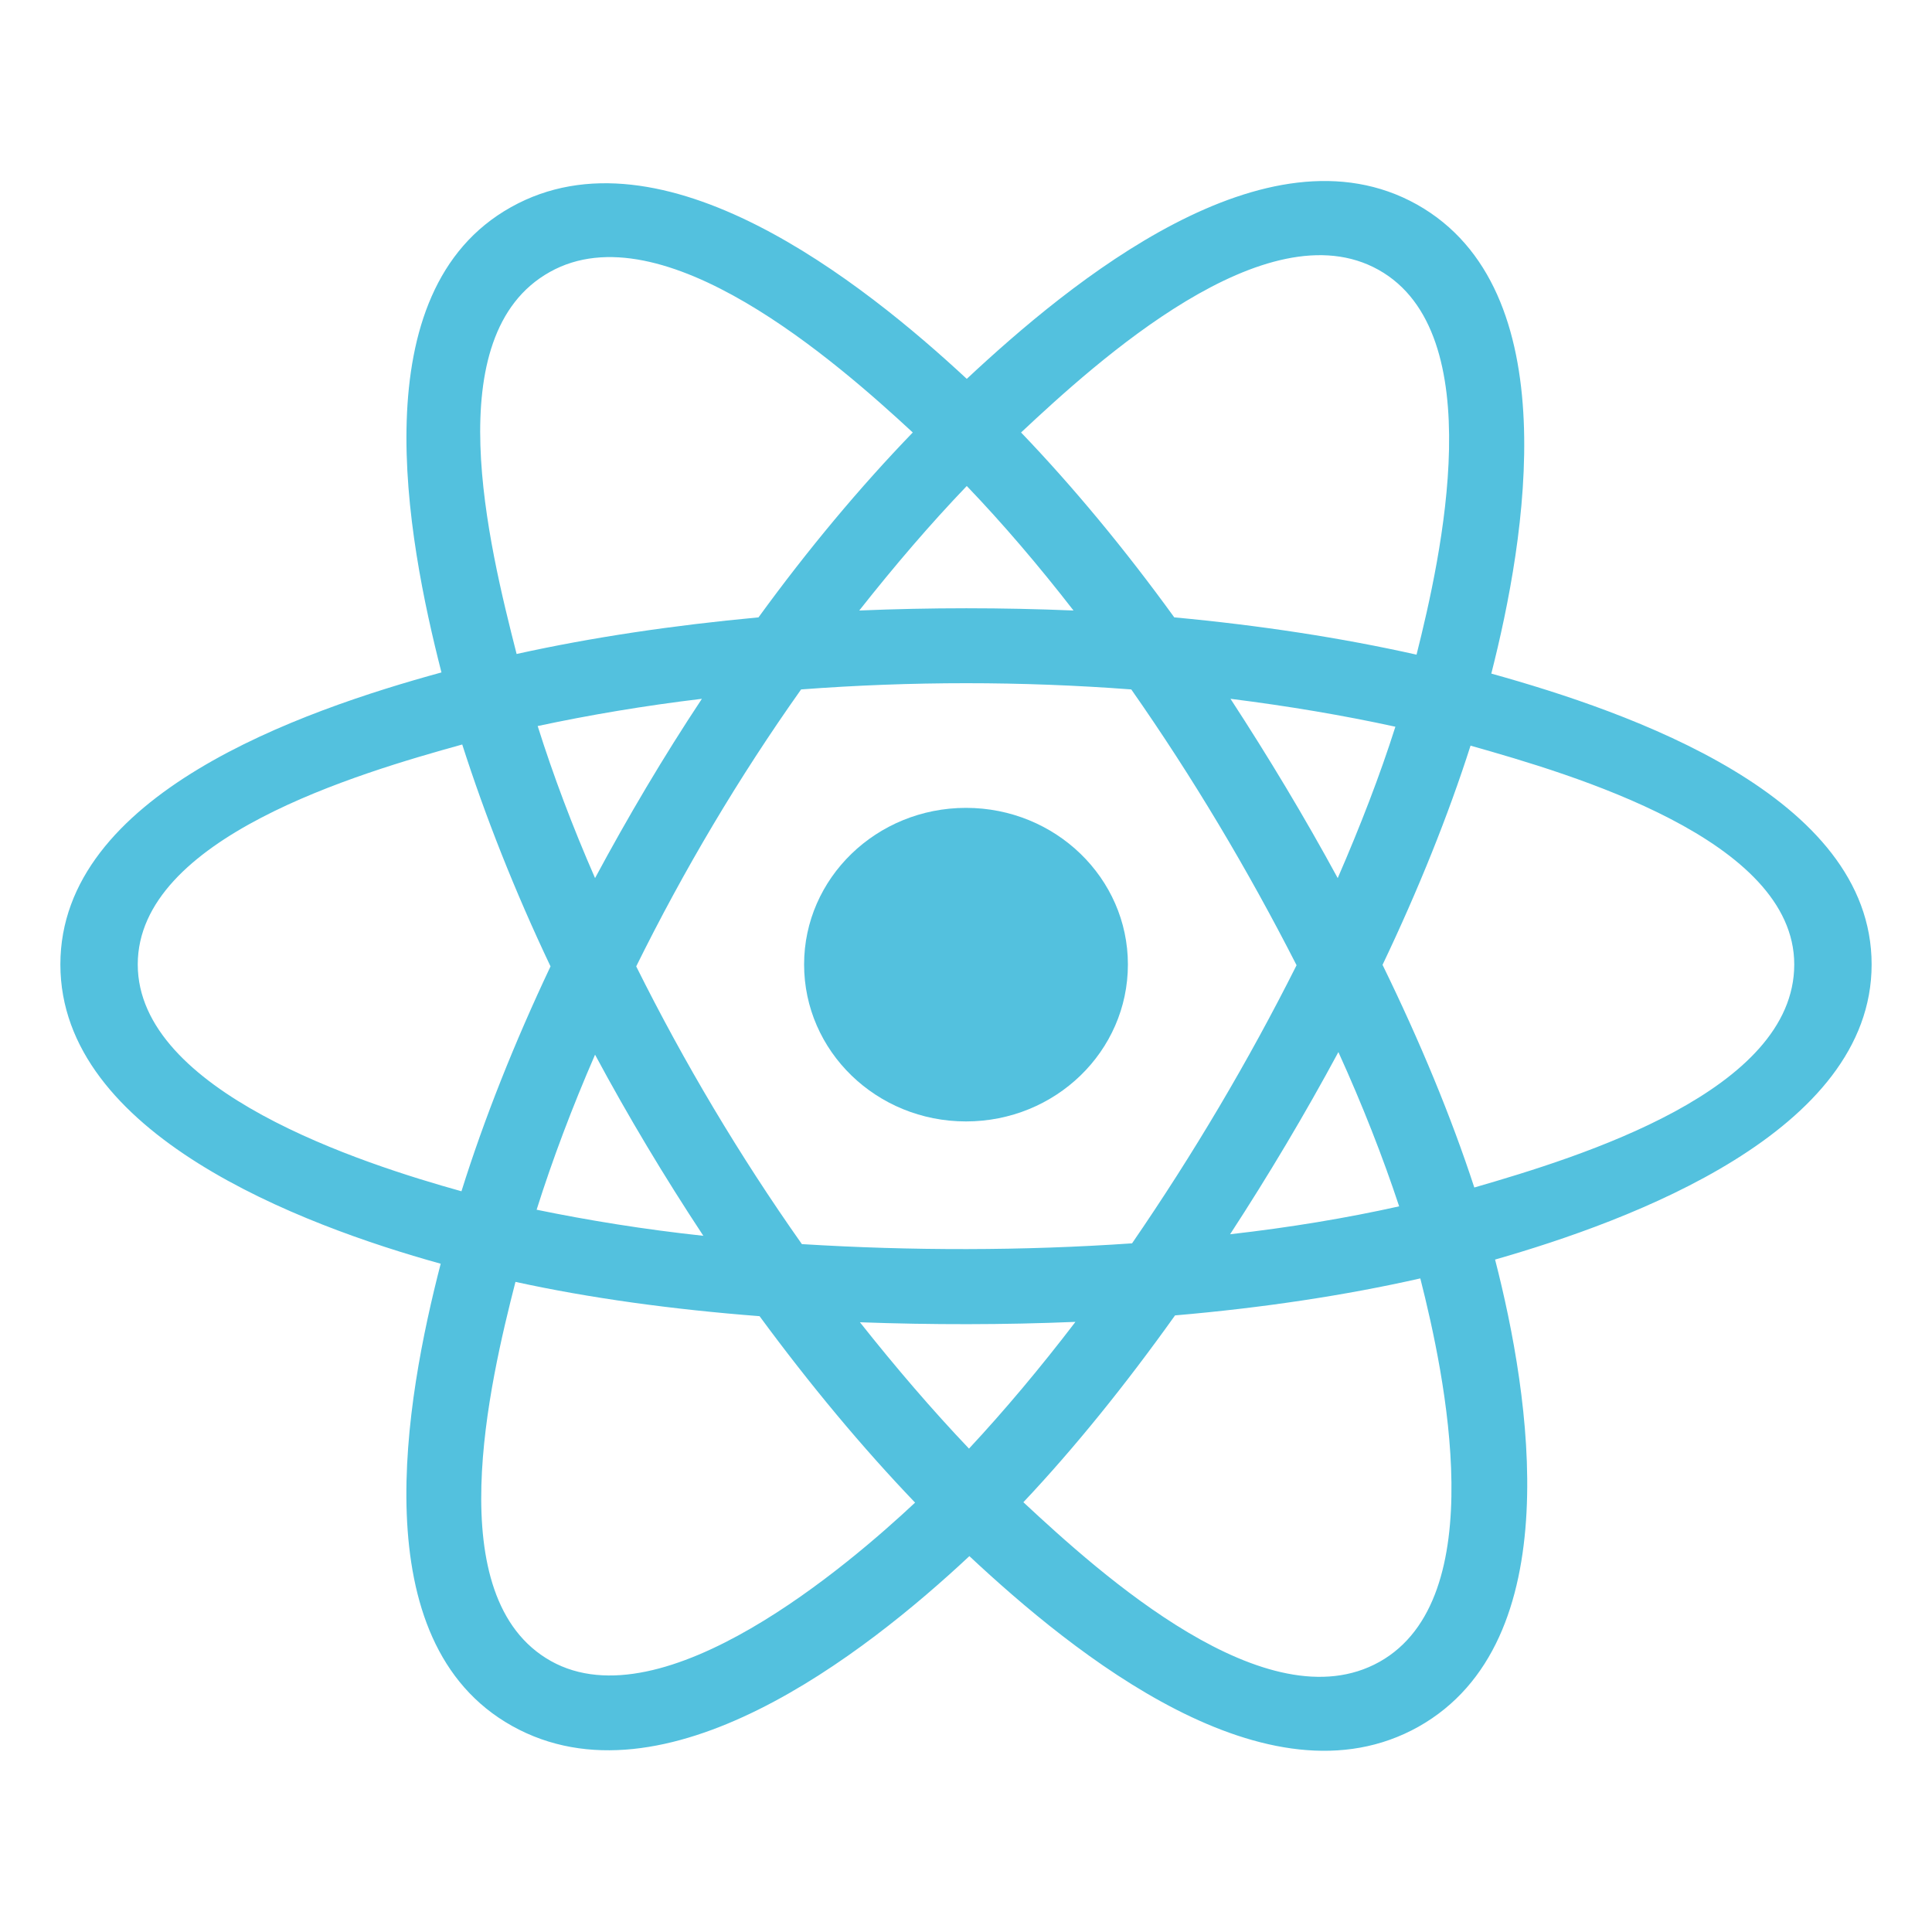 <?xml version="1.0" encoding="UTF-8"?>
<svg xmlns="http://www.w3.org/2000/svg" xmlns:xlink="http://www.w3.org/1999/xlink" width="20px" height="20px" viewBox="0 0 20 20" version="1.1">
<g id="surface1">
<path style=" stroke:none;fill-rule:nonzero;fill:rgb(32.549%,75.686%,87.059%);fill-opacity:1;" d="M 11.676 9.984 C 11.676 9.09 10.926 8.363 10 8.363 C 9.074 8.363 8.324 9.09 8.324 9.984 C 8.324 10.883 9.074 11.609 10 11.609 C 10.926 11.609 11.676 10.883 11.676 9.984 Z M 11.676 9.984 "/>
<path style=" stroke:none;fill-rule:evenodd;fill:rgb(32.549%,75.686%,87.059%);fill-opacity:1;" d="M 15.438 6.973 C 15.793 5.578 16.234 2.996 14.668 2.117 C 13.109 1.246 11.082 2.918 10.008 3.922 C 8.941 2.93 6.855 1.266 5.289 2.145 C 3.73 3.016 4.211 5.559 4.57 6.961 C 3.117 7.359 0.625 8.223 0.625 9.984 C 0.625 11.742 3.113 12.68 4.562 13.082 C 4.199 14.488 3.742 16.996 5.301 17.867 C 6.875 18.746 8.953 17.121 10.035 16.109 C 11.113 17.117 13.121 18.75 14.684 17.875 C 16.246 16.996 15.84 14.449 15.477 13.039 C 16.879 12.637 19.375 11.719 19.375 9.984 C 19.375 8.238 16.867 7.371 15.438 6.973 Z M 15.262 12.293 C 15.023 11.562 14.703 10.789 14.312 9.988 C 14.684 9.207 14.992 8.441 15.223 7.719 C 16.273 8.016 18.574 8.688 18.574 9.984 C 18.574 11.293 16.367 11.973 15.262 12.293 Z M 14.281 17.203 C 13.117 17.855 11.391 16.293 10.594 15.551 C 11.121 14.992 11.648 14.34 12.164 13.617 C 13.07 13.539 13.926 13.41 14.703 13.234 C 14.957 14.234 15.449 16.547 14.281 17.203 Z M 5.703 17.195 C 4.539 16.543 5.07 14.309 5.336 13.27 C 6.105 13.438 6.957 13.555 7.863 13.625 C 8.383 14.332 8.926 14.984 9.473 15.555 C 8.797 16.188 6.871 17.848 5.703 17.195 Z M 1.426 9.984 C 1.426 8.672 3.715 8.004 4.785 7.707 C 5.023 8.449 5.328 9.223 5.699 10.004 C 5.324 10.797 5.012 11.582 4.777 12.332 C 3.754 12.047 1.426 11.301 1.426 9.984 Z M 5.691 2.816 C 6.859 2.16 8.672 3.758 9.449 4.477 C 8.902 5.043 8.363 5.688 7.852 6.391 C 6.969 6.473 6.125 6.598 5.348 6.77 C 5.059 5.637 4.523 3.469 5.691 2.816 Z M 12.738 7.234 C 13.336 7.309 13.91 7.406 14.445 7.523 C 14.285 8.027 14.082 8.551 13.848 9.09 C 13.504 8.457 13.133 7.84 12.738 7.234 Z M 10.008 5.031 C 10.379 5.418 10.75 5.852 11.113 6.32 C 10.375 6.289 9.633 6.289 8.895 6.32 C 9.262 5.855 9.633 5.422 10.008 5.031 Z M 6.16 9.09 C 5.926 8.555 5.727 8.027 5.566 7.516 C 6.098 7.402 6.672 7.305 7.266 7.234 C 6.867 7.836 6.5 8.457 6.16 9.09 Z M 7.281 12.793 C 6.668 12.727 6.09 12.633 5.555 12.523 C 5.719 12.004 5.922 11.465 6.16 10.918 C 6.504 11.559 6.879 12.184 7.281 12.793 Z M 10.031 14.996 C 9.652 14.598 9.273 14.156 8.902 13.688 C 9.645 13.715 10.391 13.715 11.133 13.684 C 10.766 14.164 10.398 14.602 10.031 14.996 Z M 13.855 10.891 C 14.105 11.441 14.316 11.98 14.484 12.488 C 13.941 12.609 13.352 12.707 12.734 12.777 C 13.133 12.164 13.508 11.535 13.855 10.891 Z M 11.719 12.871 C 10.582 12.949 9.438 12.949 8.301 12.879 C 7.656 11.965 7.082 11 6.586 10.004 C 7.078 9.008 7.648 8.047 8.293 7.137 C 9.43 7.051 10.574 7.051 11.711 7.137 C 12.348 8.047 12.918 9.004 13.422 9.992 C 12.922 10.988 12.352 11.949 11.719 12.871 Z M 14.27 2.793 C 15.438 3.445 14.918 5.766 14.664 6.777 C 13.883 6.602 13.039 6.473 12.156 6.391 C 11.641 5.68 11.105 5.035 10.57 4.477 C 11.355 3.742 13.109 2.145 14.27 2.793 Z M 14.27 2.793 "/>
</g>
</svg>
